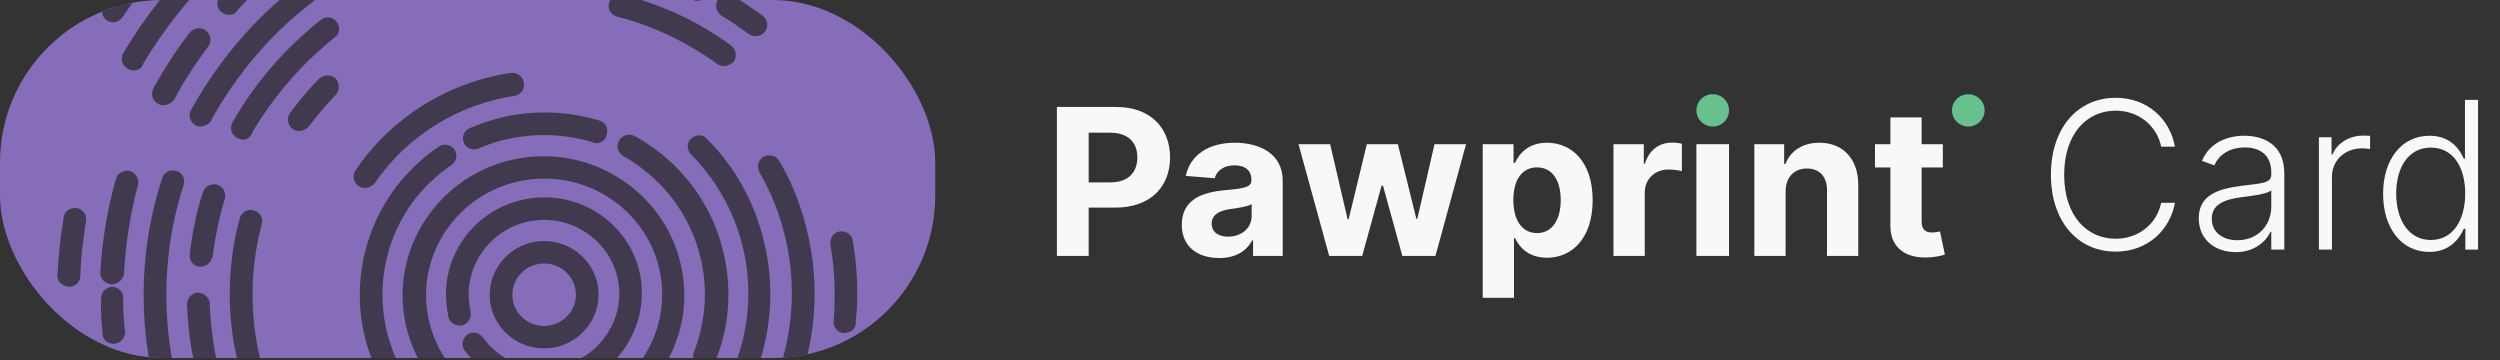 <svg width="597" height="86" viewBox="0 0 597 86" fill="none" xmlns="http://www.w3.org/2000/svg">
<rect x="0" y="0" width="597" height="86" fill="#333333" stroke="none"/>
<rect width="223.336" height="85.487" rx="38.811" fill="#866DBA"/>
<path fill-rule="evenodd" clip-rule="evenodd" d="M171.107 85.487C173.843 78.537 174.569 70.981 173.413 63.543C171.378 50.464 163.487 39.054 151.629 32.526L151.618 32.52L151.606 32.514C150.931 32.159 150.199 32.059 149.497 32.263C148.82 32.459 148.303 32.899 147.941 33.384L147.886 33.458L147.842 33.539C147.477 34.212 147.369 34.947 147.579 35.656C147.782 36.337 148.234 36.848 148.723 37.2L148.78 37.241L148.841 37.276C159.207 43.166 166.099 53.032 167.895 64.581C168.914 71.134 168.112 77.797 165.75 83.985C165.538 84.464 165.497 84.989 165.603 85.487H171.107ZM159.735 85.487C162.874 79.477 164.168 72.476 162.977 65.319C160.174 47.319 142.912 34.905 124.666 37.693C106.414 40.482 93.722 57.481 96.523 75.488C97.075 79.038 98.188 82.402 99.778 85.487H106.225C104.124 82.271 102.685 78.595 102.069 74.633C99.723 59.55 110.292 45.33 125.672 42.98C141.054 40.629 155.459 51.037 157.806 66.123C158.896 73.132 157.197 79.956 153.522 85.487H159.735ZM147.327 85.487C151.751 80.548 154.04 73.766 153.05 66.675L153.049 66.665L153.047 66.655C151.076 53.983 139.198 45.447 126.368 47.407C113.528 49.37 104.828 61.249 106.77 73.734L107.056 75.572C107.185 76.399 107.711 76.994 108.286 77.334C108.854 77.671 109.55 77.814 110.225 77.71C111.872 77.459 112.579 75.796 112.387 74.562L112.129 72.908C110.641 63.34 117.413 54.216 127.188 52.723C136.965 51.228 146.199 57.91 147.688 67.481C148.831 74.832 145.1 81.919 138.877 85.487H147.327ZM112.43 85.487H120.698C118.592 84.261 116.74 82.584 115.28 80.505L115.23 80.433L115.169 80.368C114.401 79.541 112.889 78.971 111.527 79.922L111.461 79.968L111.402 80.022C110.565 80.775 109.957 82.293 110.943 83.662L110.951 83.673C111.416 84.306 111.91 84.911 112.43 85.487ZM94.495 85.487C93.233 82.487 92.297 79.448 91.793 76.204C89.553 61.806 95.66 47.598 107.88 39.362L107.956 39.312L108.023 39.251C108.86 38.497 109.467 36.979 108.482 35.61L108.435 35.544L108.379 35.485C107.612 34.659 106.103 34.09 104.743 35.035C90.849 44.528 83.898 60.727 86.433 77.03C86.883 79.918 87.636 82.761 88.684 85.487H94.495ZM176.109 85.487C178.591 78.275 179.334 70.49 178.143 62.827C176.612 52.989 172.048 43.978 164.971 36.81L164.957 36.796L164.944 36.782C164.506 36.311 164.224 35.656 164.21 34.974C164.197 34.271 164.477 33.511 165.173 32.992C165.644 32.593 166.273 32.343 166.92 32.329C167.601 32.315 168.352 32.57 168.88 33.234C176.747 41.101 181.622 51.143 183.344 62.214C184.562 70.047 183.956 77.998 181.693 85.487H176.109ZM192.873 84.588C190.962 85.006 188.999 85.284 186.994 85.41C189.134 77.665 189.683 69.385 188.419 61.257C187.299 54.055 184.927 47.241 181.369 41.172L181.328 41.1L181.295 41.024C181.068 40.491 180.947 39.857 181.075 39.207C181.208 38.53 181.594 37.931 182.206 37.504L182.321 37.423L182.451 37.37C183.53 36.922 185.031 36.94 185.98 38.259L186.013 38.305L186.042 38.355C190.025 45.069 192.555 52.566 193.778 60.431C195.034 68.506 194.696 76.709 192.873 84.588ZM171.326 0H176.627C178.488 1.217 180.341 2.448 182.078 3.699C183.308 4.586 183.582 6.325 182.673 7.544C182.038 8.397 181.206 8.523 180.802 8.584L180.767 8.589C180.039 8.7 179.298 8.476 178.824 8.135C176.661 6.576 174.559 5.061 172.311 3.758L172.255 3.726L172.203 3.689C171.627 3.274 171.255 2.703 171.107 2.05C170.966 1.422 171.048 0.796 171.229 0.243L171.294 0.042L171.326 0ZM165.542 0H167.578C167.387 0.074 167.199 0.123 167.022 0.15L167.009 0.152C166.915 0.167 166.686 0.202 166.435 0.199C166.247 0.197 165.899 0.175 165.542 0ZM153.165 0C160.848 2.452 168.105 6.058 174.594 10.873C175.816 11.761 176.087 13.495 175.181 14.711L175.055 14.879L174.884 14.999L174.827 15.039C174.528 15.249 173.958 15.652 173.275 15.756C172.546 15.867 171.805 15.644 171.331 15.302C164.128 10.11 156.001 6.178 147.405 3.985L147.37 3.976L147.336 3.965C146.699 3.765 146.099 3.368 145.716 2.763C145.317 2.133 145.214 1.363 145.462 0.605C145.53 0.396 145.62 0.193 145.731 0H153.165ZM201.594 79.557L201.438 79.543C199.859 79.401 198.948 78.009 199.073 76.632C199.515 71.007 199.377 65.299 198.537 59.899L198.308 58.428C198.116 57.194 198.823 55.532 200.47 55.28C201.145 55.177 201.841 55.32 202.409 55.656C202.984 55.996 203.51 56.591 203.639 57.419L203.867 58.889C204.792 64.834 204.967 70.894 204.364 76.887C204.419 77.547 204.217 78.176 203.764 78.662C203.303 79.156 202.687 79.39 202.122 79.476L201.594 79.557ZM57.247 52.132L57.258 52.1C57.467 51.462 57.874 50.871 58.482 50.497C59.112 50.11 59.876 50.01 60.63 50.247C61.267 50.448 61.867 50.844 62.25 51.449C62.642 52.069 62.749 52.823 62.517 53.569C60.15 62.409 59.693 71.51 61.122 80.702C61.352 82.181 61.542 83.39 61.932 84.742L61.954 84.821L61.967 84.902C61.997 85.094 62.006 85.291 61.994 85.487H56.565C56.467 84.939 56.344 84.385 56.215 83.8L56.211 83.782L56.211 83.782C56.052 83.066 55.884 82.304 55.763 81.528C54.222 71.618 54.637 61.774 57.239 52.164L57.247 52.132ZM51.631 85.487C51.375 84.438 51.217 83.427 51.033 82.244C50.526 78.983 50.203 75.694 50.064 72.376L50.061 72.303L50.05 72.231C49.818 70.743 48.532 69.977 47.35 69.871L47.194 69.857L47.039 69.881C45.563 70.106 44.766 71.355 44.652 72.552L44.644 72.641L44.648 72.729C44.791 76.144 45.123 79.53 45.674 83.07C45.794 83.846 45.963 84.608 46.121 85.323L46.121 85.324L46.126 85.342C46.136 85.391 46.147 85.439 46.158 85.487H51.631ZM41.017 85.487L40.814 84.182C38.7 70.588 39.646 57.284 43.832 44.224C44.04 43.583 44.057 42.862 43.749 42.2C43.432 41.522 42.844 41.06 42.143 40.839C41.501 40.637 40.783 40.622 40.124 40.921C39.447 41.229 38.972 41.804 38.742 42.508C34.268 56.179 33.194 70.474 35.426 84.824L35.508 85.349C36.597 85.441 37.699 85.487 38.811 85.487H41.017ZM24.151 71.326C24.085 70.565 24.393 69.9 24.81 69.435C25.251 68.943 25.873 68.598 26.548 68.495L26.703 68.471L26.859 68.485C27.452 68.539 28.09 68.749 28.593 69.194C29.114 69.654 29.436 70.326 29.388 71.109C29.443 73.921 29.501 76.624 29.882 79.077L29.907 79.237L29.892 79.398C29.778 80.596 28.981 81.844 27.505 82.07C25.9 82.315 24.404 81.179 24.476 79.534C24.241 76.836 23.999 74.029 24.151 71.326ZM26.672 67.894L26.515 67.88C25.218 67.764 23.827 66.65 23.962 65.019C24.348 57.524 25.679 49.898 27.659 42.75L27.667 42.721L27.677 42.693C28.183 41.146 29.614 40.682 30.776 40.786L30.915 40.799L31.049 40.841C31.76 41.065 32.308 41.518 32.64 42.123C32.959 42.703 33.036 43.343 32.981 43.921L32.971 44.026L32.945 44.127C31.164 50.911 29.995 57.967 29.62 65.269L29.616 65.348L29.602 65.425C29.427 66.432 28.609 67.598 27.2 67.813L26.672 67.894ZM16.657 68.484L16.53 68.478C15.097 68.417 13.585 67.359 13.73 65.639C13.98 61.057 14.419 56.428 15.237 51.731C15.483 50.32 16.933 49.559 18.195 49.672C19.046 49.748 19.68 50.25 20.054 50.769C20.409 51.263 20.666 51.961 20.548 52.675C19.897 57.112 19.262 61.45 19.202 65.872L19.202 65.924L19.197 65.977C19.07 67.318 18.127 68.259 16.968 68.436L16.657 68.484ZM47.828 63.72L47.672 63.706C46.089 63.564 45.177 62.164 45.308 60.784L45.309 60.772L45.311 60.76C45.883 55.71 46.866 50.769 48.454 45.917C48.96 44.37 50.392 43.906 51.553 44.01L51.692 44.023L51.826 44.065C52.537 44.289 53.085 44.742 53.417 45.346C53.736 45.927 53.813 46.567 53.758 47.145L53.746 47.276L53.707 47.403C52.335 51.862 51.381 56.643 50.767 61.202L50.751 61.319L50.714 61.432C50.35 62.544 49.533 63.46 48.357 63.639L47.828 63.72ZM85.574 44.404C84.353 43.524 84.074 41.804 84.959 40.586C93.409 28.119 106.792 19.722 121.894 17.415C123.22 17.212 124.82 17.993 125.091 19.737C125.204 20.458 125.091 21.219 124.621 21.849C124.154 22.476 123.46 22.804 122.742 22.913C109.268 24.973 97.204 32.502 89.451 43.773L89.319 43.967L89.126 44.101L89.069 44.141C88.771 44.351 88.2 44.754 87.517 44.858C86.789 44.969 86.048 44.745 85.574 44.404ZM114.31 35.452L114.295 35.458C113.041 35.978 111.413 35.581 110.785 34.108C110.242 32.835 110.681 31.226 112.148 30.612C115.638 29.116 119.393 27.959 123.251 27.37C129.984 26.341 136.759 26.856 143.161 28.783L143.169 28.785L143.177 28.788C143.878 29.009 144.466 29.47 144.783 30.149C145.071 30.766 145.075 31.435 144.905 32.041C144.815 32.666 144.533 33.178 144.124 33.546C143.709 33.92 143.231 34.086 142.852 34.144L142.829 34.147C142.629 34.179 142.106 34.261 141.541 33.96C135.937 32.301 129.978 31.782 124.071 32.685C120.612 33.214 117.421 34.068 114.326 35.445L114.31 35.452ZM76.222 18.791L76.243 18.771C77.139 17.965 78.746 17.685 79.949 18.553L80.053 18.628L80.141 18.722C80.968 19.612 81.254 21.224 80.358 22.426L80.312 22.488L80.258 22.544C77.982 24.94 75.746 27.506 73.727 30.215L73.602 30.382L73.43 30.502L73.373 30.542C73.075 30.753 72.504 31.155 71.821 31.259C71.093 31.371 70.352 31.147 69.878 30.805C68.648 29.919 68.374 28.18 69.282 26.96C71.356 24.178 73.645 21.328 76.201 18.811L76.222 18.791ZM56.594 32.983L56.425 32.861C55.936 32.508 55.484 31.997 55.282 31.316C55.071 30.608 55.179 29.872 55.544 29.2L55.549 29.19L55.555 29.18C60.894 19.756 67.981 11.601 76.618 4.745L76.649 4.72L76.682 4.697C77.234 4.312 77.915 4.084 78.633 4.172C79.37 4.262 79.995 4.668 80.426 5.268C80.82 5.816 81.058 6.499 80.964 7.225C80.87 7.953 80.463 8.561 79.881 8.981C71.908 15.349 65.42 22.95 60.208 31.647C60.096 32.055 59.892 32.428 59.582 32.726C59.209 33.085 58.766 33.254 58.369 33.315C57.937 33.381 57.584 33.316 57.3 33.227C57.191 33.192 57.084 33.151 57.014 33.124L57.013 33.124L56.993 33.117C56.913 33.086 56.855 33.065 56.793 33.045L56.594 32.983ZM46.697 29.923C46.068 29.597 45.661 29.029 45.458 28.479C45.244 27.9 45.185 27.154 45.511 26.464L45.529 26.428L45.548 26.393C51.008 16.476 58.18 7.45 66.745 0H75.261C64.989 7.678 56.382 17.786 50.317 28.947L50.273 29.028L50.218 29.102C49.951 29.459 49.551 29.691 49.314 29.811C49.035 29.952 48.675 30.091 48.312 30.147C48.293 30.15 48.271 30.153 48.247 30.157C47.953 30.206 47.322 30.312 46.697 29.923ZM52.02 0H59.029C58.227 0.801 57.442 1.621 56.677 2.46C56.539 2.747 56.321 3.037 55.965 3.244C55.627 3.441 55.245 3.494 55.105 3.514L55.073 3.518C54.248 3.644 53.508 3.337 52.914 2.909C52.208 2.4 51.913 1.638 51.894 0.934C51.885 0.617 51.93 0.301 52.02 0ZM38.185 0.005C38.394 0.002 38.602 0 38.811 0H45.188C41.102 4.754 37.434 9.845 34.195 15.212C34.111 15.661 33.854 16.033 33.529 16.287C33.133 16.597 32.659 16.73 32.271 16.789C31.839 16.855 31.486 16.791 31.202 16.701C31.093 16.666 30.986 16.626 30.916 16.599L30.895 16.591C30.815 16.56 30.757 16.539 30.695 16.519L30.497 16.457L30.328 16.335C29.839 15.982 29.386 15.471 29.184 14.79C28.973 14.082 29.081 13.346 29.446 12.674L29.457 12.654L29.469 12.634C32.085 8.205 35 3.994 38.185 0.005ZM24.352 2.783C26.685 1.846 29.129 1.129 31.66 0.657C30.864 1.764 30.09 2.882 29.34 4.011L29.321 4.04L29.3 4.068C28.863 4.655 28.248 5.171 27.423 5.297C26.695 5.408 25.954 5.184 25.48 4.843C24.788 4.344 24.399 3.576 24.352 2.783ZM36.672 20.972L36.677 20.964C39.242 16.402 42.038 11.971 45.282 7.842C46.184 6.649 47.908 6.394 49.12 7.267C50.349 8.153 50.623 9.892 49.715 11.112C46.735 15.111 43.984 19.243 41.665 23.666L41.557 23.872L41.385 24.027C40.89 24.473 40.288 24.974 39.493 25.096L39.458 25.101C39.299 25.126 38.97 25.178 38.61 25.118C38.232 25.055 37.917 24.894 37.643 24.707C36.347 24.025 35.938 22.324 36.668 20.981L36.672 20.972ZM131.905 83.055C124.867 84.13 118.16 79.321 117.075 72.347C115.99 65.371 120.928 58.778 127.969 57.702C135.008 56.626 141.715 61.435 142.8 68.409C143.885 75.386 138.946 81.979 131.905 83.055ZM128.789 63.017C124.619 63.654 121.804 67.468 122.434 71.521C123.065 75.577 126.914 78.377 131.086 77.739C135.255 77.102 138.071 73.288 137.44 69.235C136.81 65.179 132.961 62.38 128.789 63.017Z" fill="#413A4E"/>
<path d="M519.369 35.017C518.2 28.436 512.823 23.356 505.211 23.356C496.186 23.356 489.761 30.531 489.761 41.721C489.761 52.912 496.186 60.087 505.211 60.087C512.823 60.087 518.2 54.989 519.369 48.425H516.087C515.092 53.331 510.815 57.014 505.211 57.014C498.438 57.014 492.921 51.655 492.921 41.721C492.921 31.823 498.438 26.428 505.211 26.428C510.815 26.428 515.092 30.129 516.087 35.017H519.369ZM533.881 60.209C538.35 60.209 541.074 57.73 542.191 55.356H542.383V59.598H545.49V41.39C545.49 34.197 540.079 32.416 535.976 32.416C531.874 32.416 527.649 34.04 525.833 38.422L528.784 39.487C529.761 37.182 532.188 35.21 536.063 35.21C540.131 35.21 542.383 37.444 542.383 41.11V41.739C542.383 43.764 539.869 43.799 535.365 44.357C529.307 45.108 525.065 46.801 525.065 52.109C525.065 57.276 529.01 60.209 533.881 60.209ZM534.3 57.363C530.791 57.363 528.172 55.495 528.172 52.248C528.172 49.001 530.826 47.639 535.365 47.081C537.565 46.819 541.475 46.33 542.383 45.44V49.315C542.383 53.715 539.258 57.363 534.3 57.363ZM553.757 59.598H556.864V42.28C556.864 38.3 559.919 35.419 564.109 35.419C564.93 35.419 565.698 35.559 565.977 35.594V32.434C565.558 32.416 564.842 32.381 564.336 32.381C560.967 32.381 558.086 34.197 557.004 36.903H556.777V32.783H553.757V59.598ZM580.118 60.157C584.988 60.157 587.258 57.066 588.358 54.623H588.724V59.598H591.762V23.845H588.637V37.898H588.358C587.293 35.489 585.076 32.416 580.17 32.416C573.554 32.416 569.085 38.003 569.085 46.26C569.085 54.588 573.536 60.157 580.118 60.157ZM580.484 57.311C575.142 57.311 572.209 52.458 572.209 46.208C572.209 40.028 575.107 35.245 580.484 35.245C585.722 35.245 588.689 39.783 588.689 46.208C588.689 52.685 585.687 57.311 580.484 57.311Z" fill="#F8F8F8"/>
<path d="M252.388 61.112H259.976V49.579H266.355C274.608 49.579 279.41 44.698 279.41 37.594C279.41 30.524 274.696 25.54 266.547 25.54H252.388V61.112ZM259.976 43.551V31.688H265.093C269.474 31.688 271.594 34.05 271.594 37.594C271.594 41.12 269.474 43.551 265.128 43.551H259.976Z" fill="#F8F8F8"/>
<path d="M291.151 61.615C295.129 61.615 297.705 59.896 299.019 57.412H299.229V61.112H306.309V43.117C306.309 36.76 300.876 34.085 294.883 34.085C288.435 34.085 284.194 37.142 283.16 42.006L290.064 42.561C290.572 40.79 292.167 39.487 294.848 39.487C297.389 39.487 298.844 40.755 298.844 42.944V43.048C298.844 44.767 297.004 44.993 292.325 45.445C286.998 45.931 282.214 47.703 282.214 53.66C282.214 58.941 286.016 61.615 291.151 61.615ZM293.289 56.509C290.993 56.509 289.346 55.449 289.346 53.417C289.346 51.333 291.081 50.308 293.709 49.943C295.339 49.718 298.003 49.335 298.896 48.745V51.576C298.896 54.373 296.566 56.509 293.289 56.509Z" fill="#F8F8F8"/>
<path d="M317.41 61.112H325.296L329.922 44.333H330.255L334.881 61.112H342.784L350.092 34.433H342.557L338.456 52.254H338.228L333.812 34.433H326.4L322.054 52.358H321.809L317.638 34.433H310.085L317.41 61.112Z" fill="#F8F8F8"/>
<path d="M354.074 71.117H361.539V56.839H361.767C362.801 59.062 365.061 61.546 369.407 61.546C375.541 61.546 380.325 56.735 380.325 47.807C380.325 38.636 375.33 34.085 369.425 34.085C364.921 34.085 362.766 36.743 361.767 38.914H361.434V34.433H354.074V71.117ZM361.381 47.772C361.381 43.013 363.414 39.973 367.042 39.973C370.739 39.973 372.702 43.152 372.702 47.772C372.702 52.427 370.704 55.658 367.042 55.658C363.449 55.658 361.381 52.531 361.381 47.772Z" fill="#F8F8F8"/>
<path d="M385.301 61.112H392.766V46.018C392.766 42.735 395.185 40.477 398.479 40.477C399.513 40.477 400.933 40.651 401.633 40.877V34.311C400.968 34.155 400.039 34.05 399.285 34.05C396.271 34.05 393.8 35.787 392.819 39.088H392.539V34.433H385.301V61.112Z" fill="#F8F8F8"/>
<path d="M405.101 61.112H412.893V34.433H405.101V61.112Z" fill="#F8F8F8"/>
<path d="M426.403 45.688C426.421 42.249 428.489 40.234 431.503 40.234C434.499 40.234 436.304 42.179 436.287 45.445V61.112H443.752V44.125C443.752 37.907 440.072 34.085 434.464 34.085C430.469 34.085 427.577 36.031 426.368 39.14H426.053V34.433H418.938V61.112H426.403V45.688Z" fill="#F8F8F8"/>
<path d="M463.952 34.433H458.888V28.041H451.423V34.433H447.743V39.991H451.423V53.886C451.388 59.114 454.98 61.702 460.395 61.477C462.323 61.407 463.689 61.025 464.443 60.782L463.269 55.276C462.901 55.345 462.112 55.519 461.411 55.519C459.922 55.519 458.888 54.963 458.888 52.913V39.991H463.952V34.433Z" fill="#F8F8F8"/>
<ellipse cx="408.998" cy="26.358" rx="3.896" ry="3.861" fill="#67C18C"/>
<ellipse cx="470.031" cy="26.358" rx="3.896" ry="3.861" fill="#67C18C"/>
</svg>
